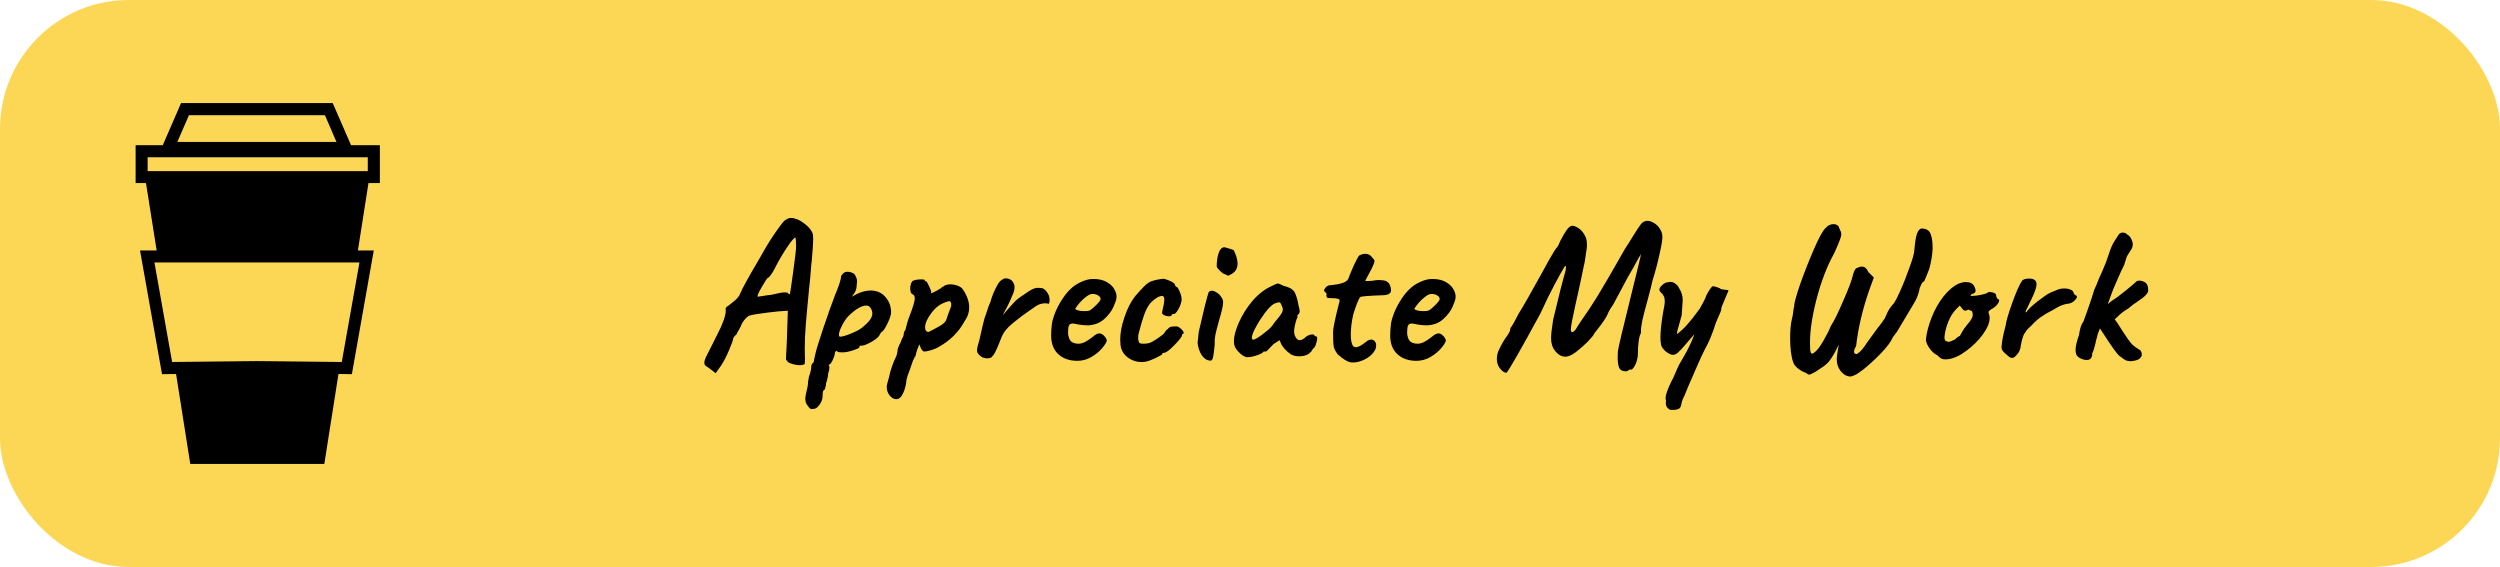 <svg width="97" height="22" viewBox="0 0 97 22" fill="none" xmlns="http://www.w3.org/2000/svg">
<rect width="97" height="22" rx="5" fill="#FCD755"/>
<g clip-path="url(#clip0)">
<path d="M7.024 4L6.315 5.634H5.262V7.104H5.665L6.078 9.718H5.433L6.286 14.518L6.832 14.512L7.382 18H12.584L12.62 17.768L13.133 14.511L13.653 14.518L14.503 9.717H13.887L14.297 7.103H14.739V5.634H13.621L12.91 4L7.024 4ZM7.332 4.469H12.607L13.055 5.508H6.88L7.332 4.469ZM5.728 6.101H14.27V6.639H5.728V6.101ZM5.992 10.184H13.947L13.261 14.045L9.964 14.01L6.678 14.045L5.992 10.184Z" fill="black"/>
</g>
<path d="M27.488 14.264C27.429 14.232 27.387 14.203 27.36 14.176C27.339 14.149 27.328 14.115 27.328 14.072C27.328 14.019 27.349 13.944 27.392 13.848C27.44 13.747 27.52 13.589 27.632 13.376C27.664 13.307 27.725 13.184 27.816 13.008C28.045 12.571 28.16 12.248 28.16 12.04C28.155 12.029 28.152 12.013 28.152 11.992C28.152 11.939 28.195 11.891 28.28 11.848C28.296 11.832 28.352 11.787 28.448 11.712C28.549 11.637 28.629 11.552 28.688 11.456C28.757 11.296 28.845 11.12 28.952 10.928C29.059 10.731 29.243 10.411 29.504 9.968C29.76 9.499 30.032 9.075 30.32 8.696C30.373 8.621 30.432 8.563 30.496 8.52C30.565 8.477 30.624 8.456 30.672 8.456C30.837 8.456 31.005 8.52 31.176 8.648C31.352 8.776 31.467 8.904 31.52 9.032C31.541 9.069 31.552 9.149 31.552 9.272C31.552 9.437 31.533 9.717 31.496 10.112C31.485 10.181 31.475 10.291 31.464 10.44C31.448 10.68 31.424 10.936 31.392 11.208C31.333 11.805 31.291 12.272 31.264 12.608C31.237 12.944 31.224 13.259 31.224 13.552C31.224 13.701 31.227 13.811 31.232 13.88V13.936L31.224 14.12C31.192 14.152 31.128 14.168 31.032 14.168C30.925 14.168 30.819 14.149 30.712 14.112C30.605 14.08 30.547 14.04 30.536 13.992C30.531 13.987 30.523 13.981 30.512 13.976C30.501 13.971 30.496 13.947 30.496 13.904L30.504 13.728L30.528 13.28L30.568 12.056L30.464 12.064C30.357 12.064 30.131 12.085 29.784 12.128C29.443 12.171 29.227 12.205 29.136 12.232C29.088 12.232 29.029 12.264 28.96 12.328C28.891 12.392 28.829 12.475 28.776 12.576C28.76 12.629 28.723 12.707 28.664 12.808C28.605 12.904 28.576 12.96 28.576 12.976C28.544 12.997 28.515 13.027 28.488 13.064C28.467 13.096 28.453 13.117 28.448 13.128C28.448 13.187 28.395 13.339 28.288 13.584C28.187 13.824 28.085 14.021 27.984 14.176L27.768 14.48L27.488 14.264ZM29.4 11.512C29.437 11.507 29.512 11.496 29.624 11.48C29.736 11.459 29.835 11.445 29.92 11.44C30.176 11.376 30.352 11.344 30.448 11.344C30.501 11.344 30.539 11.349 30.56 11.36C30.576 11.381 30.592 11.397 30.608 11.408C30.629 11.413 30.643 11.416 30.648 11.416C30.659 11.373 30.701 11.083 30.776 10.544C30.851 10.005 30.888 9.675 30.888 9.552C30.888 9.467 30.885 9.395 30.88 9.336C30.875 9.272 30.869 9.232 30.864 9.216C30.816 9.216 30.707 9.344 30.536 9.6C30.365 9.851 30.2 10.136 30.04 10.456C29.917 10.675 29.832 10.784 29.784 10.784C29.747 10.821 29.667 10.947 29.544 11.16C29.421 11.373 29.373 11.491 29.4 11.512ZM31.502 15.872C31.449 15.872 31.409 15.848 31.382 15.8C31.377 15.795 31.353 15.763 31.31 15.704C31.267 15.645 31.246 15.56 31.246 15.448C31.246 15.427 31.251 15.384 31.262 15.32C31.321 15.096 31.35 14.941 31.35 14.856C31.35 14.829 31.355 14.789 31.366 14.736C31.377 14.688 31.385 14.643 31.39 14.6C31.411 14.563 31.43 14.504 31.446 14.424C31.467 14.349 31.478 14.283 31.478 14.224C31.478 14.197 31.486 14.165 31.502 14.128C31.523 14.096 31.547 14.069 31.574 14.048C31.574 14.016 31.582 13.968 31.598 13.904C31.614 13.835 31.625 13.787 31.63 13.76C31.657 13.616 31.761 13.275 31.942 12.736C32.123 12.197 32.278 11.763 32.406 11.432C32.47 11.283 32.523 11.144 32.566 11.016C32.609 10.888 32.63 10.797 32.63 10.744C32.63 10.723 32.635 10.704 32.646 10.688C32.662 10.667 32.686 10.64 32.718 10.608C32.761 10.565 32.817 10.544 32.886 10.544C32.977 10.544 33.065 10.573 33.15 10.632C33.187 10.691 33.214 10.741 33.23 10.784C33.246 10.827 33.254 10.875 33.254 10.928C33.254 10.944 33.249 10.995 33.238 11.08C33.238 11.192 33.206 11.293 33.142 11.384C33.078 11.475 33.049 11.517 33.054 11.512C33.315 11.352 33.558 11.272 33.782 11.272C34.022 11.272 34.214 11.357 34.358 11.528C34.502 11.693 34.574 11.891 34.574 12.12C34.574 12.211 34.531 12.347 34.446 12.528C34.361 12.704 34.291 12.816 34.238 12.864C34.206 12.864 34.163 12.92 34.11 13.032C34.046 13.117 33.923 13.208 33.742 13.304C33.566 13.395 33.446 13.429 33.382 13.408C33.377 13.408 33.369 13.416 33.358 13.432C33.347 13.443 33.342 13.459 33.342 13.48C33.342 13.501 33.262 13.539 33.102 13.592C32.942 13.645 32.803 13.672 32.686 13.672C32.622 13.672 32.574 13.669 32.542 13.664C32.51 13.653 32.478 13.635 32.446 13.608C32.409 13.645 32.39 13.68 32.39 13.712C32.39 13.765 32.363 13.851 32.31 13.968C32.257 14.08 32.214 14.136 32.182 14.136C32.177 14.141 32.169 14.152 32.158 14.168C32.153 14.184 32.161 14.203 32.182 14.224C32.182 14.24 32.179 14.277 32.174 14.336C32.169 14.395 32.155 14.44 32.134 14.472C32.134 14.52 32.126 14.584 32.11 14.664C32.094 14.749 32.075 14.813 32.054 14.856C32.054 14.92 32.043 14.981 32.022 15.04C32.006 15.104 31.987 15.136 31.966 15.136C31.934 15.147 31.918 15.224 31.918 15.368C31.913 15.496 31.87 15.611 31.79 15.712C31.715 15.813 31.643 15.864 31.574 15.864L31.502 15.872ZM32.598 13.064C32.673 13.064 32.811 13.024 33.014 12.944C33.222 12.859 33.374 12.776 33.47 12.696C33.593 12.595 33.686 12.501 33.75 12.416C33.814 12.331 33.846 12.245 33.846 12.16C33.846 12.085 33.822 12.013 33.774 11.944C33.737 11.885 33.681 11.856 33.606 11.856C33.43 11.856 33.201 11.992 32.918 12.264C32.822 12.365 32.737 12.493 32.662 12.648C32.587 12.797 32.55 12.912 32.55 12.992C32.55 13.04 32.566 13.064 32.598 13.064ZM34.773 15.488C34.683 15.488 34.597 15.44 34.517 15.344C34.443 15.248 34.405 15.139 34.405 15.016C34.405 14.968 34.413 14.92 34.429 14.872C34.435 14.851 34.448 14.8 34.469 14.72C34.496 14.645 34.512 14.581 34.517 14.528C34.528 14.469 34.56 14.363 34.613 14.208C34.667 14.053 34.709 13.949 34.741 13.896C34.768 13.848 34.789 13.792 34.805 13.728C34.821 13.659 34.829 13.6 34.829 13.552C34.867 13.435 34.901 13.355 34.933 13.312C34.971 13.195 35.011 13.104 35.053 13.04C35.059 13.024 35.064 12.987 35.069 12.928C35.08 12.864 35.099 12.827 35.125 12.816C35.141 12.741 35.155 12.691 35.165 12.664C35.203 12.499 35.272 12.291 35.373 12.04C35.453 11.811 35.493 11.656 35.493 11.576C35.493 11.491 35.464 11.437 35.405 11.416C35.347 11.395 35.317 11.32 35.317 11.192C35.317 11.123 35.328 11.059 35.349 11C35.371 10.941 35.4 10.904 35.437 10.888C35.517 10.856 35.621 10.84 35.749 10.84C35.835 10.84 35.877 10.848 35.877 10.864C35.877 10.88 35.88 10.893 35.885 10.904C35.891 10.909 35.901 10.912 35.917 10.912C35.933 10.891 35.973 10.947 36.037 11.08C36.101 11.208 36.133 11.293 36.133 11.336C36.123 11.352 36.117 11.363 36.117 11.368C36.123 11.373 36.133 11.376 36.149 11.376C36.187 11.36 36.256 11.325 36.357 11.272C36.464 11.213 36.531 11.168 36.557 11.136C36.568 11.131 36.587 11.123 36.613 11.112C36.64 11.096 36.661 11.08 36.677 11.064C36.736 11.043 36.803 11.032 36.877 11.032C36.963 11.032 37.045 11.045 37.125 11.072C37.205 11.099 37.272 11.136 37.325 11.184C37.405 11.285 37.472 11.403 37.525 11.536C37.579 11.669 37.605 11.8 37.605 11.928C37.605 12.035 37.584 12.144 37.541 12.256C37.531 12.288 37.496 12.352 37.437 12.448C37.384 12.539 37.347 12.6 37.325 12.632C37.112 12.963 36.819 13.235 36.445 13.448C36.376 13.496 36.275 13.541 36.141 13.584C36.013 13.621 35.92 13.64 35.861 13.64C35.829 13.64 35.795 13.613 35.757 13.56C35.725 13.501 35.696 13.435 35.669 13.36C35.6 13.525 35.56 13.637 35.549 13.696C35.549 13.712 35.544 13.739 35.533 13.776C35.528 13.808 35.515 13.832 35.493 13.848C35.493 13.853 35.488 13.867 35.477 13.888C35.472 13.909 35.456 13.939 35.429 13.976L35.293 14.368C35.229 14.523 35.189 14.645 35.173 14.736C35.157 14.923 35.115 15.093 35.045 15.248C34.976 15.408 34.885 15.488 34.773 15.488ZM36.029 12.88C36.109 12.843 36.221 12.784 36.365 12.704C36.515 12.624 36.613 12.555 36.661 12.496C36.699 12.453 36.723 12.408 36.733 12.36C36.749 12.312 36.763 12.269 36.773 12.232C36.827 12.099 36.864 12 36.885 11.936C36.901 11.904 36.909 11.867 36.909 11.824C36.909 11.765 36.893 11.72 36.861 11.688C36.797 11.683 36.693 11.715 36.549 11.784C36.411 11.848 36.28 11.96 36.157 12.12C35.981 12.349 35.893 12.544 35.893 12.704C35.893 12.757 35.904 12.8 35.925 12.832C35.952 12.864 35.987 12.88 36.029 12.88ZM38.173 13.88C38.136 13.88 38.085 13.853 38.021 13.8C37.962 13.747 37.928 13.699 37.917 13.656C37.911 13.645 37.909 13.621 37.909 13.584C37.909 13.515 37.941 13.379 38.005 13.176L38.061 12.92C38.114 12.685 38.162 12.488 38.205 12.328C38.221 12.296 38.253 12.205 38.301 12.056C38.333 11.939 38.376 11.824 38.429 11.712C38.493 11.472 38.594 11.235 38.733 11C38.749 10.973 38.776 10.941 38.813 10.904C38.85 10.867 38.877 10.848 38.893 10.848C38.925 10.816 38.97 10.8 39.029 10.8C39.114 10.8 39.191 10.829 39.261 10.888C39.33 10.968 39.365 11.053 39.365 11.144C39.365 11.245 39.328 11.371 39.253 11.52C39.21 11.637 39.141 11.787 39.045 11.968C38.97 12.101 38.925 12.189 38.909 12.232C38.973 12.147 39.111 11.987 39.325 11.752C39.389 11.683 39.45 11.627 39.509 11.584C39.568 11.536 39.656 11.475 39.773 11.4C39.89 11.315 39.983 11.256 40.053 11.224C40.122 11.187 40.202 11.168 40.293 11.168C40.336 11.168 40.367 11.171 40.389 11.176C40.458 11.171 40.53 11.216 40.605 11.312C40.685 11.408 40.725 11.517 40.725 11.64C40.725 11.688 40.717 11.736 40.701 11.784C40.637 11.773 40.592 11.768 40.565 11.768C40.458 11.768 40.362 11.789 40.277 11.832C40.197 11.875 40.13 11.917 40.077 11.96C40.023 11.997 39.989 12.021 39.973 12.032C39.786 12.155 39.565 12.32 39.309 12.528C39.181 12.635 39.085 12.728 39.021 12.808C38.957 12.888 38.906 12.973 38.869 13.064C38.858 13.096 38.807 13.221 38.717 13.44C38.626 13.653 38.557 13.779 38.509 13.816C38.482 13.875 38.413 13.904 38.301 13.904C38.242 13.904 38.2 13.896 38.173 13.88ZM41.8 14C41.496 14 41.25 13.915 41.064 13.744C40.877 13.573 40.784 13.331 40.784 13.016C40.784 12.893 40.792 12.757 40.808 12.608C40.818 12.48 40.869 12.304 40.96 12.08C41.056 11.856 41.184 11.637 41.344 11.424C41.509 11.211 41.701 11.053 41.92 10.952C42.021 10.904 42.106 10.872 42.176 10.856C42.245 10.835 42.325 10.824 42.416 10.824C42.634 10.824 42.81 10.864 42.944 10.944C43.082 11.024 43.178 11.115 43.232 11.216C43.29 11.317 43.32 11.405 43.32 11.48V11.52V11.544C43.32 11.608 43.282 11.725 43.208 11.896C43.133 12.067 43.013 12.227 42.848 12.376C42.688 12.525 42.48 12.608 42.224 12.624C42.096 12.624 41.97 12.613 41.848 12.592C41.73 12.565 41.656 12.552 41.624 12.552C41.544 12.552 41.493 12.581 41.472 12.64C41.45 12.699 41.44 12.797 41.44 12.936C41.456 13.085 41.496 13.189 41.56 13.248C41.629 13.307 41.728 13.336 41.856 13.336C41.92 13.336 41.994 13.317 42.08 13.28C42.165 13.237 42.266 13.171 42.384 13.08C42.448 13.027 42.498 12.989 42.536 12.968C42.573 12.947 42.618 12.936 42.672 12.936C42.72 12.936 42.776 12.968 42.84 13.032C42.904 13.096 42.938 13.157 42.944 13.216C42.933 13.28 42.874 13.376 42.768 13.504C42.661 13.632 42.522 13.747 42.352 13.848C42.181 13.949 41.997 14 41.8 14ZM42.08 12.072C42.181 12.072 42.25 12.061 42.288 12.04C42.341 12.013 42.421 11.947 42.528 11.84C42.64 11.728 42.698 11.651 42.704 11.608C42.704 11.555 42.68 11.512 42.632 11.48C42.589 11.443 42.528 11.419 42.448 11.408H42.36C42.29 11.408 42.189 11.467 42.056 11.584C41.928 11.696 41.816 11.827 41.72 11.976C41.725 12.003 41.765 12.027 41.84 12.048C41.914 12.064 41.994 12.072 42.08 12.072ZM44.456 14.032C44.392 14.043 44.341 14.048 44.303 14.048C44.085 14.048 43.89 13.979 43.719 13.84C43.554 13.696 43.471 13.515 43.471 13.296L43.464 13.168C43.464 12.917 43.52 12.627 43.632 12.296C43.743 11.965 43.882 11.696 44.047 11.488C44.181 11.333 44.295 11.208 44.392 11.112C44.487 11.016 44.575 10.952 44.656 10.92C44.725 10.893 44.813 10.869 44.919 10.848C45.026 10.827 45.106 10.816 45.16 10.816C45.266 10.843 45.365 10.88 45.456 10.928C45.551 10.976 45.599 11.029 45.599 11.088L45.639 11.128C45.677 11.128 45.719 11.187 45.767 11.304C45.821 11.421 45.847 11.528 45.847 11.624C45.847 11.672 45.84 11.712 45.824 11.744C45.802 11.845 45.76 11.944 45.696 12.04C45.637 12.136 45.586 12.184 45.544 12.184C45.485 12.184 45.456 12.2 45.456 12.232C45.456 12.259 45.423 12.272 45.359 12.272C45.306 12.272 45.25 12.261 45.191 12.24C45.133 12.213 45.098 12.181 45.087 12.144C45.087 12.117 45.109 12.011 45.151 11.824C45.167 11.744 45.175 11.677 45.175 11.624C45.175 11.528 45.144 11.48 45.08 11.48C45.063 11.48 45.023 11.491 44.959 11.512C44.821 11.587 44.709 11.675 44.623 11.776C44.544 11.872 44.471 12.005 44.407 12.176C44.343 12.347 44.269 12.595 44.184 12.92C44.167 12.984 44.16 13.043 44.16 13.096C44.16 13.16 44.167 13.213 44.184 13.256C44.2 13.293 44.215 13.315 44.231 13.32C44.258 13.331 44.306 13.336 44.376 13.336C44.509 13.336 44.615 13.312 44.696 13.264C44.791 13.211 44.885 13.152 44.975 13.088C45.066 13.019 45.122 12.976 45.144 12.96C45.154 12.949 45.175 12.92 45.208 12.872C45.239 12.819 45.274 12.784 45.312 12.768C45.343 12.72 45.383 12.691 45.431 12.68C45.48 12.669 45.528 12.664 45.575 12.664C45.623 12.664 45.656 12.664 45.672 12.664C45.741 12.685 45.807 12.733 45.871 12.808C45.935 12.883 45.946 12.931 45.904 12.952C45.888 12.952 45.877 12.957 45.871 12.968C45.866 12.979 45.864 12.987 45.864 12.992C45.874 13.019 45.831 13.091 45.736 13.208C45.639 13.32 45.533 13.429 45.416 13.536C45.298 13.637 45.218 13.688 45.175 13.688C45.154 13.688 45.136 13.691 45.12 13.696C45.103 13.701 45.096 13.715 45.096 13.736C45.096 13.757 45.013 13.808 44.847 13.888C44.688 13.963 44.557 14.011 44.456 14.032ZM47.706 10.672C47.69 10.688 47.674 10.696 47.658 10.696C47.636 10.696 47.602 10.68 47.554 10.648C47.5 10.643 47.428 10.597 47.338 10.512C47.252 10.427 47.21 10.371 47.21 10.344C47.204 10.28 47.21 10.189 47.226 10.072C47.242 9.949 47.271 9.84 47.314 9.744C47.362 9.648 47.423 9.597 47.498 9.592C47.535 9.597 47.586 9.611 47.65 9.632C47.714 9.648 47.786 9.672 47.866 9.704C47.967 9.907 48.018 10.08 48.018 10.224C48.018 10.437 47.914 10.587 47.706 10.672ZM46.97 13.992C46.842 13.992 46.73 13.925 46.634 13.792C46.543 13.659 46.487 13.493 46.466 13.296C46.487 13.099 46.503 12.955 46.514 12.864C46.572 12.603 46.644 12.296 46.73 11.944C46.82 11.587 46.874 11.389 46.89 11.352C46.916 11.304 46.959 11.28 47.018 11.28C47.076 11.28 47.14 11.304 47.21 11.352C47.284 11.395 47.346 11.456 47.394 11.536C47.436 11.595 47.458 11.661 47.458 11.736C47.458 11.848 47.404 12.083 47.298 12.44C47.223 12.707 47.175 12.896 47.154 13.008C47.132 13.12 47.124 13.24 47.13 13.368C47.108 13.608 47.087 13.773 47.066 13.864C47.044 13.955 47.012 13.997 46.97 13.992ZM48.444 13.856C48.353 13.877 48.244 13.829 48.116 13.712C47.988 13.595 47.913 13.485 47.892 13.384C47.881 13.331 47.876 13.285 47.876 13.248C47.876 13.04 47.943 12.789 48.076 12.496C48.209 12.197 48.388 11.917 48.612 11.656C48.841 11.395 49.092 11.205 49.364 11.088C49.476 11.029 49.548 11 49.58 11C49.612 11 49.684 11.029 49.796 11.088C49.903 11.115 49.988 11.144 50.052 11.176C50.116 11.208 50.175 11.259 50.228 11.328C50.297 11.467 50.348 11.637 50.38 11.84C50.412 11.952 50.428 12.032 50.428 12.08C50.428 12.123 50.412 12.16 50.38 12.192C50.374 12.197 50.364 12.208 50.348 12.224C50.337 12.24 50.332 12.253 50.332 12.264C50.332 12.269 50.337 12.272 50.348 12.272C50.348 12.277 50.345 12.291 50.34 12.312C50.334 12.328 50.324 12.352 50.308 12.384C50.244 12.587 50.212 12.744 50.212 12.856C50.212 12.893 50.217 12.939 50.228 12.992C50.281 13.131 50.348 13.2 50.428 13.2C50.502 13.2 50.588 13.152 50.684 13.056C50.764 13.003 50.844 12.976 50.924 12.976C50.972 12.976 50.996 12.989 50.996 13.016C51.001 13.021 51.012 13.029 51.028 13.04C51.044 13.051 51.06 13.056 51.076 13.056C51.097 13.056 51.108 13.08 51.108 13.128C51.108 13.171 51.097 13.227 51.076 13.296C51.06 13.365 51.038 13.421 51.012 13.464C50.974 13.501 50.945 13.533 50.924 13.56C50.903 13.587 50.892 13.608 50.892 13.624L50.772 13.736C50.67 13.795 50.55 13.824 50.412 13.824C50.268 13.824 50.153 13.795 50.068 13.736C49.983 13.677 49.903 13.605 49.828 13.52C49.753 13.429 49.705 13.349 49.684 13.28L49.644 13.2L49.412 13.352L49.212 13.56C49.169 13.613 49.132 13.64 49.1 13.64H49.02C49.02 13.677 48.945 13.723 48.796 13.776C48.647 13.829 48.529 13.856 48.444 13.856ZM48.612 13.184C48.67 13.184 48.791 13.117 48.972 12.984C49.158 12.845 49.284 12.736 49.348 12.656C49.369 12.629 49.396 12.592 49.428 12.544C49.465 12.491 49.497 12.451 49.524 12.424C49.609 12.323 49.67 12.243 49.708 12.184C49.751 12.12 49.772 12.059 49.772 12C49.772 11.957 49.753 11.899 49.716 11.824C49.694 11.76 49.663 11.728 49.62 11.728C49.599 11.728 49.537 11.747 49.436 11.784C49.334 11.843 49.215 11.963 49.076 12.144C48.943 12.325 48.825 12.509 48.724 12.696C48.623 12.883 48.572 13.019 48.572 13.104C48.572 13.12 48.577 13.136 48.588 13.152C48.599 13.168 48.606 13.179 48.612 13.184ZM52.363 14.048C52.246 14.016 52.094 13.917 51.907 13.752C51.817 13.635 51.763 13.531 51.747 13.44C51.731 13.344 51.723 13.157 51.723 12.88C51.723 12.752 51.787 12.432 51.915 11.92C51.921 11.899 51.939 11.827 51.971 11.704C51.987 11.645 51.966 11.608 51.907 11.592C51.849 11.576 51.766 11.568 51.659 11.568C51.569 11.568 51.515 11.563 51.499 11.552C51.483 11.547 51.473 11.523 51.467 11.48C51.467 11.437 51.467 11.408 51.467 11.392C51.467 11.376 51.454 11.36 51.427 11.344C51.406 11.328 51.39 11.312 51.379 11.296C51.363 11.275 51.377 11.235 51.419 11.176C51.462 11.117 51.51 11.083 51.563 11.072C51.595 11.067 51.665 11.059 51.771 11.048C51.878 11.037 51.979 11.016 52.075 10.984C52.177 10.952 52.251 10.907 52.299 10.848C52.369 10.667 52.449 10.475 52.539 10.272C52.635 10.069 52.702 9.949 52.739 9.912C52.825 9.869 52.902 9.848 52.971 9.848C53.089 9.848 53.179 9.896 53.243 9.992C53.259 10.013 53.278 10.035 53.299 10.056C53.321 10.077 53.331 10.101 53.331 10.128C53.331 10.165 53.313 10.224 53.275 10.304C53.243 10.384 53.177 10.515 53.075 10.696L52.971 10.896C52.987 10.901 53.025 10.904 53.083 10.904C53.142 10.904 53.19 10.901 53.227 10.896C53.345 10.875 53.435 10.864 53.499 10.864C53.547 10.864 53.582 10.867 53.603 10.872C53.827 10.872 53.95 10.995 53.971 11.24C53.982 11.304 53.958 11.357 53.899 11.4C53.846 11.437 53.75 11.456 53.611 11.456C53.062 11.477 52.785 11.501 52.779 11.528C52.753 11.544 52.71 11.627 52.651 11.776C52.593 11.925 52.545 12.067 52.507 12.2C52.443 12.477 52.411 12.739 52.411 12.984C52.411 13.219 52.446 13.371 52.515 13.44C52.537 13.461 52.566 13.472 52.603 13.472C52.699 13.472 52.835 13.4 53.011 13.256C53.07 13.203 53.134 13.176 53.203 13.176C53.262 13.176 53.307 13.197 53.339 13.24C53.377 13.283 53.395 13.339 53.395 13.408C53.395 13.488 53.369 13.565 53.315 13.64C53.235 13.763 53.115 13.864 52.955 13.944C52.795 14.024 52.643 14.064 52.499 14.064C52.435 14.064 52.39 14.059 52.363 14.048ZM54.956 14C54.652 14 54.407 13.915 54.22 13.744C54.033 13.573 53.94 13.331 53.94 13.016C53.94 12.893 53.948 12.757 53.964 12.608C53.974 12.48 54.025 12.304 54.116 12.08C54.212 11.856 54.34 11.637 54.5 11.424C54.665 11.211 54.857 11.053 55.076 10.952C55.177 10.904 55.263 10.872 55.332 10.856C55.401 10.835 55.481 10.824 55.572 10.824C55.791 10.824 55.967 10.864 56.1 10.944C56.239 11.024 56.334 11.115 56.388 11.216C56.447 11.317 56.476 11.405 56.476 11.48V11.52V11.544C56.476 11.608 56.438 11.725 56.364 11.896C56.289 12.067 56.169 12.227 56.004 12.376C55.844 12.525 55.636 12.608 55.38 12.624C55.252 12.624 55.127 12.613 55.004 12.592C54.886 12.565 54.812 12.552 54.78 12.552C54.7 12.552 54.649 12.581 54.628 12.64C54.606 12.699 54.596 12.797 54.596 12.936C54.612 13.085 54.652 13.189 54.716 13.248C54.785 13.307 54.884 13.336 55.012 13.336C55.076 13.336 55.151 13.317 55.236 13.28C55.321 13.237 55.422 13.171 55.54 13.08C55.604 13.027 55.654 12.989 55.692 12.968C55.729 12.947 55.775 12.936 55.828 12.936C55.876 12.936 55.932 12.968 55.996 13.032C56.06 13.096 56.094 13.157 56.1 13.216C56.089 13.28 56.031 13.376 55.924 13.504C55.817 13.632 55.678 13.747 55.508 13.848C55.337 13.949 55.153 14 54.956 14ZM55.236 12.072C55.337 12.072 55.407 12.061 55.444 12.04C55.497 12.013 55.577 11.947 55.684 11.84C55.796 11.728 55.855 11.651 55.86 11.608C55.86 11.555 55.836 11.512 55.788 11.48C55.745 11.443 55.684 11.419 55.604 11.408H55.516C55.447 11.408 55.345 11.467 55.212 11.584C55.084 11.696 54.972 11.827 54.876 11.976C54.881 12.003 54.921 12.027 54.996 12.048C55.071 12.064 55.151 12.072 55.236 12.072ZM58.453 14.464C58.373 14.464 58.291 14.411 58.205 14.304C58.12 14.203 58.077 14.075 58.077 13.92C58.077 13.797 58.107 13.677 58.165 13.56C58.272 13.336 58.379 13.155 58.485 13.016C58.523 12.963 58.549 12.917 58.565 12.88C58.587 12.843 58.6 12.792 58.605 12.728C58.68 12.632 58.779 12.459 58.901 12.208C59.109 11.872 59.405 11.355 59.789 10.656C59.843 10.56 59.947 10.371 60.101 10.088C60.261 9.805 60.368 9.637 60.421 9.584L60.461 9.528C60.445 9.555 60.472 9.493 60.541 9.344C60.616 9.195 60.693 9.061 60.773 8.944C60.859 8.821 60.933 8.76 60.997 8.76C61.067 8.76 61.147 8.789 61.237 8.848C61.328 8.901 61.405 8.984 61.469 9.096C61.539 9.203 61.573 9.331 61.573 9.48C61.573 9.544 61.571 9.595 61.565 9.632L61.485 10.176L61.445 10.352C61.376 10.704 61.272 11.187 61.133 11.8C61.011 12.344 60.949 12.672 60.949 12.784C60.949 12.816 60.955 12.843 60.965 12.864C60.976 12.88 60.989 12.888 61.005 12.888C61.016 12.888 61.043 12.872 61.085 12.84C61.128 12.803 61.165 12.749 61.197 12.68L61.301 12.52L61.437 12.32C61.587 12.112 61.771 11.832 61.989 11.48C62.208 11.123 62.563 10.512 63.053 9.648C63.155 9.499 63.237 9.368 63.301 9.256C63.387 9.117 63.469 8.987 63.549 8.864C63.629 8.741 63.691 8.664 63.733 8.632C63.787 8.589 63.853 8.568 63.933 8.568C64.013 8.573 64.096 8.603 64.181 8.656C64.272 8.709 64.347 8.784 64.405 8.88C64.469 8.976 64.501 9.08 64.501 9.192C64.501 9.32 64.461 9.555 64.381 9.896C64.307 10.237 64.219 10.568 64.117 10.888C64.096 11 64.029 11.264 63.917 11.68C63.832 11.989 63.768 12.235 63.725 12.416C63.688 12.597 63.669 12.744 63.669 12.856V12.92C63.589 13.064 63.549 13.352 63.549 13.784C63.528 13.96 63.488 14.096 63.429 14.192C63.371 14.293 63.323 14.344 63.285 14.344L63.261 14.336C63.235 14.336 63.208 14.347 63.181 14.368C63.16 14.395 63.128 14.408 63.085 14.408C62.952 14.408 62.864 14.36 62.821 14.264C62.784 14.168 62.765 14.037 62.765 13.872C62.765 13.776 62.768 13.696 62.773 13.632C62.789 13.493 62.96 12.771 63.285 11.464C63.541 10.44 63.669 9.904 63.669 9.856L63.557 10.048C63.451 10.251 63.317 10.488 63.157 10.76L62.597 11.808C62.528 11.904 62.469 11.997 62.421 12.088C62.379 12.179 62.355 12.232 62.349 12.248C62.285 12.376 62.157 12.56 61.965 12.8C61.901 12.88 61.864 12.931 61.853 12.952C61.827 13.011 61.741 13.115 61.597 13.264C61.453 13.408 61.301 13.541 61.141 13.664C60.981 13.781 60.848 13.84 60.741 13.84C60.597 13.84 60.467 13.771 60.349 13.632C60.237 13.493 60.181 13.325 60.181 13.128C60.181 12.984 60.208 12.744 60.261 12.408C60.347 12.04 60.437 11.667 60.533 11.288C60.629 10.909 60.696 10.661 60.733 10.544C60.749 10.496 60.757 10.443 60.757 10.384C60.757 10.347 60.752 10.323 60.741 10.312C60.736 10.312 60.728 10.317 60.717 10.328C60.712 10.339 60.704 10.352 60.693 10.368C60.613 10.496 60.488 10.72 60.317 11.04C60.147 11.36 59.963 11.736 59.765 12.168C59.003 13.571 58.565 14.336 58.453 14.464ZM64.857 15.904C64.82 15.915 64.772 15.893 64.713 15.84C64.66 15.792 64.633 15.723 64.633 15.632L64.641 15.56C64.631 15.517 64.625 15.48 64.625 15.448C64.625 15.32 64.7 15.104 64.849 14.8C64.887 14.741 64.94 14.629 65.009 14.464C65.057 14.341 65.105 14.235 65.153 14.144C65.169 14.117 65.241 13.992 65.369 13.768C65.503 13.539 65.628 13.272 65.745 12.968C65.703 13.011 65.593 13.136 65.417 13.344C65.284 13.504 65.18 13.616 65.105 13.68C65.036 13.744 64.961 13.773 64.881 13.768C64.807 13.752 64.721 13.707 64.625 13.632C64.535 13.552 64.476 13.469 64.449 13.384C64.433 13.293 64.425 13.195 64.425 13.088C64.425 12.848 64.46 12.523 64.529 12.112C64.572 11.915 64.593 11.776 64.593 11.696C64.593 11.605 64.58 11.536 64.553 11.488C64.527 11.435 64.489 11.387 64.441 11.344C64.404 11.312 64.385 11.277 64.385 11.24C64.385 11.192 64.409 11.144 64.457 11.096C64.505 11.043 64.561 11 64.625 10.968C64.721 10.947 64.785 10.936 64.817 10.936C64.908 10.936 65.001 10.987 65.097 11.088C65.108 11.109 65.132 11.152 65.169 11.216C65.207 11.275 65.236 11.341 65.257 11.416C65.279 11.485 65.289 11.565 65.289 11.656C65.289 11.683 65.276 11.875 65.249 12.232L65.161 12.552C65.129 12.664 65.103 12.76 65.081 12.84C65.065 12.92 65.065 12.96 65.081 12.96C65.236 12.832 65.367 12.707 65.473 12.584C65.585 12.461 65.743 12.261 65.945 11.984C65.967 11.947 66.007 11.875 66.065 11.768C66.129 11.656 66.177 11.552 66.209 11.456C66.247 11.381 66.289 11.307 66.337 11.232C66.391 11.157 66.428 11.117 66.449 11.112C66.481 11.101 66.54 11.112 66.625 11.144C66.716 11.176 66.764 11.2 66.769 11.216C66.769 11.221 66.817 11.229 66.913 11.24C67.015 11.245 67.065 11.256 67.065 11.272C67.065 11.283 67.025 11.379 66.945 11.56C66.833 11.821 66.78 11.957 66.785 11.968C66.801 11.989 66.772 12.08 66.697 12.24C66.628 12.4 66.588 12.493 66.577 12.52C66.444 12.947 66.3 13.293 66.145 13.56C66.092 13.656 65.964 13.936 65.761 14.4L65.697 14.552C65.644 14.669 65.585 14.803 65.521 14.952C65.457 15.107 65.401 15.243 65.353 15.36C65.321 15.424 65.297 15.475 65.281 15.512C65.271 15.555 65.26 15.587 65.249 15.608C65.239 15.709 65.215 15.784 65.177 15.832C65.151 15.859 65.113 15.877 65.065 15.888C65.017 15.899 64.972 15.904 64.929 15.904C64.892 15.904 64.868 15.904 64.857 15.904ZM71.801 14.608C71.663 14.608 71.537 14.541 71.425 14.408C71.319 14.275 71.265 14.117 71.265 13.936C71.265 13.888 71.276 13.795 71.297 13.656C71.319 13.512 71.335 13.416 71.345 13.368C71.217 13.645 71.089 13.867 70.961 14.032C70.86 14.139 70.759 14.221 70.657 14.28C70.561 14.344 70.495 14.389 70.457 14.416C70.441 14.427 70.401 14.448 70.337 14.48C70.273 14.517 70.225 14.536 70.193 14.536C70.167 14.536 70.124 14.512 70.065 14.464C69.969 14.437 69.868 14.381 69.761 14.296C69.66 14.216 69.599 14.136 69.577 14.056C69.54 13.96 69.511 13.829 69.489 13.664C69.468 13.499 69.457 13.32 69.457 13.128C69.457 12.813 69.481 12.557 69.529 12.36C69.551 12.285 69.567 12.197 69.577 12.096C69.583 12.016 69.596 11.941 69.617 11.872C69.607 11.787 69.681 11.509 69.841 11.04C70.007 10.571 70.188 10.109 70.385 9.656C70.583 9.203 70.732 8.933 70.833 8.848C70.919 8.747 71.023 8.696 71.145 8.696C71.199 8.696 71.244 8.709 71.281 8.736C71.324 8.757 71.345 8.781 71.345 8.808C71.361 8.84 71.375 8.872 71.385 8.904C71.396 8.936 71.409 8.963 71.425 8.984C71.436 9.027 71.441 9.061 71.441 9.088C71.441 9.147 71.423 9.221 71.385 9.312C71.353 9.403 71.284 9.568 71.177 9.808C70.884 10.331 70.647 10.952 70.465 11.672C70.284 12.387 70.207 12.989 70.233 13.48C70.233 13.64 70.257 13.72 70.305 13.72C70.359 13.72 70.441 13.653 70.553 13.52C70.607 13.451 70.668 13.357 70.737 13.24C70.807 13.117 70.852 13.035 70.873 12.992C70.884 12.976 70.905 12.936 70.937 12.872C70.969 12.808 71.007 12.725 71.049 12.624C71.156 12.469 71.313 12.149 71.521 11.664C71.735 11.179 71.86 10.843 71.897 10.656C71.945 10.48 72.004 10.392 72.073 10.392C72.127 10.36 72.183 10.344 72.241 10.344C72.348 10.344 72.431 10.413 72.489 10.552L72.705 10.768L72.529 11.248C72.268 12 72.097 12.725 72.017 13.424C72.007 13.44 71.991 13.472 71.969 13.52C71.948 13.563 71.937 13.605 71.937 13.648C71.937 13.712 71.975 13.741 72.049 13.736C72.124 13.688 72.188 13.632 72.241 13.568C72.3 13.499 72.377 13.392 72.473 13.248C72.649 13.003 72.777 12.827 72.857 12.72C72.916 12.651 72.972 12.579 73.025 12.504C73.079 12.424 73.113 12.373 73.129 12.352L73.249 12.088C73.292 12.013 73.329 11.955 73.361 11.912C73.393 11.869 73.415 11.843 73.425 11.832C73.489 11.779 73.585 11.608 73.713 11.32C73.847 11.027 73.969 10.72 74.081 10.4C74.199 10.08 74.263 9.859 74.273 9.736C74.3 9.416 74.335 9.195 74.377 9.072C74.425 8.944 74.484 8.875 74.553 8.864C74.74 8.869 74.857 8.939 74.905 9.072C74.959 9.2 74.985 9.373 74.985 9.592C74.985 9.747 74.967 9.92 74.929 10.112C74.897 10.299 74.857 10.445 74.809 10.552C74.793 10.595 74.772 10.648 74.745 10.712C74.719 10.771 74.689 10.84 74.657 10.92C74.62 10.92 74.583 10.96 74.545 11.04C74.513 11.12 74.492 11.168 74.481 11.184C74.481 11.221 74.463 11.299 74.425 11.416C74.388 11.528 74.348 11.621 74.305 11.696L73.593 12.888C73.481 13.021 73.409 13.131 73.377 13.216C73.26 13.408 73.065 13.635 72.793 13.896C72.521 14.157 72.308 14.339 72.153 14.44C72.095 14.488 72.028 14.528 71.953 14.56C71.879 14.592 71.828 14.608 71.801 14.608ZM75.591 13.936C75.565 13.941 75.53 13.944 75.487 13.944C75.418 13.944 75.362 13.933 75.319 13.912C75.277 13.885 75.226 13.843 75.167 13.784C75.045 13.725 74.938 13.627 74.847 13.488C74.757 13.349 74.717 13.24 74.727 13.16C74.754 12.904 74.826 12.627 74.943 12.328C75.061 12.024 75.213 11.752 75.399 11.512C75.591 11.267 75.794 11.096 76.007 11C76.103 10.963 76.191 10.944 76.271 10.944C76.437 10.944 76.546 10.997 76.599 11.104C76.637 11.179 76.655 11.235 76.655 11.272C76.655 11.336 76.618 11.379 76.543 11.4C76.527 11.4 76.509 11.408 76.487 11.424C76.466 11.44 76.455 11.456 76.455 11.472C76.461 11.477 76.485 11.48 76.527 11.48C76.618 11.48 76.73 11.467 76.863 11.44C76.997 11.413 77.082 11.384 77.119 11.352C77.151 11.336 77.178 11.328 77.199 11.328L77.311 11.344C77.402 11.371 77.447 11.403 77.447 11.44C77.447 11.467 77.455 11.501 77.471 11.544C77.493 11.587 77.511 11.608 77.527 11.608C77.554 11.608 77.567 11.627 77.567 11.664C77.567 11.696 77.549 11.739 77.511 11.792C77.479 11.84 77.431 11.888 77.367 11.936C77.341 11.952 77.301 11.976 77.247 12.008C77.199 12.04 77.17 12.067 77.159 12.088C77.154 12.109 77.157 12.139 77.167 12.176C77.189 12.219 77.199 12.272 77.199 12.336C77.199 12.517 77.111 12.731 76.935 12.976C76.759 13.216 76.543 13.429 76.287 13.616C76.037 13.803 75.805 13.909 75.591 13.936ZM75.615 13.264C75.647 13.264 75.727 13.232 75.855 13.168C75.925 13.099 75.981 13.056 76.023 13.04C76.039 13.04 76.053 13.027 76.063 13C76.079 12.968 76.103 12.923 76.135 12.864C76.173 12.8 76.231 12.717 76.311 12.616C76.397 12.52 76.455 12.443 76.487 12.384C76.525 12.325 76.543 12.267 76.543 12.208C76.543 12.187 76.538 12.149 76.527 12.096C76.522 12.08 76.503 12.067 76.471 12.056C76.445 12.04 76.418 12.027 76.391 12.016C76.365 12.016 76.338 12.024 76.311 12.04C76.285 12.051 76.266 12.056 76.255 12.056C76.229 12.056 76.199 12.043 76.167 12.016L76.039 11.856L75.903 11.992C75.781 12.115 75.677 12.28 75.591 12.488C75.511 12.696 75.463 12.885 75.447 13.056C75.442 13.131 75.453 13.184 75.479 13.216C75.511 13.243 75.557 13.259 75.615 13.264ZM77.882 13.784C77.807 13.725 77.748 13.669 77.706 13.616C77.663 13.563 77.65 13.488 77.666 13.392C77.682 13.211 77.722 13 77.786 12.76L77.826 12.6C77.842 12.456 77.924 12.173 78.074 11.752C78.228 11.325 78.356 11.037 78.458 10.888C78.511 10.835 78.602 10.808 78.73 10.808C78.836 10.808 78.911 10.829 78.954 10.872C78.996 10.904 79.018 10.957 79.018 11.032C79.018 11.155 78.94 11.371 78.786 11.68L78.706 11.848C78.668 11.917 78.636 11.981 78.61 12.04C78.588 12.099 78.591 12.125 78.618 12.12C78.676 12.019 78.818 11.88 79.042 11.704C79.271 11.528 79.428 11.419 79.514 11.376C79.551 11.355 79.599 11.333 79.658 11.312C79.716 11.291 79.756 11.275 79.778 11.264C79.874 11.216 79.983 11.192 80.106 11.192C80.191 11.192 80.263 11.205 80.322 11.232C80.386 11.253 80.428 11.288 80.45 11.336C80.455 11.373 80.468 11.403 80.49 11.424C80.516 11.445 80.535 11.459 80.546 11.464C80.562 11.464 80.572 11.472 80.578 11.488C80.583 11.499 80.586 11.507 80.586 11.512C80.586 11.555 80.548 11.611 80.474 11.68C80.399 11.744 80.322 11.779 80.242 11.784C80.183 11.789 80.122 11.803 80.058 11.824C79.994 11.845 79.93 11.872 79.866 11.904L79.658 12.024C79.476 12.115 79.322 12.205 79.194 12.296C79.071 12.381 78.946 12.493 78.818 12.632C78.791 12.659 78.751 12.696 78.698 12.744C78.65 12.792 78.607 12.848 78.57 12.912C78.532 12.949 78.492 13.048 78.45 13.208C78.412 13.363 78.394 13.459 78.394 13.496C78.388 13.512 78.378 13.544 78.362 13.592C78.346 13.64 78.322 13.683 78.29 13.72C78.242 13.779 78.202 13.821 78.17 13.848C78.138 13.875 78.103 13.888 78.066 13.888C78.012 13.888 77.951 13.853 77.882 13.784ZM82.228 12.224C82.213 12.235 82.154 12.291 82.052 12.392C82.106 12.467 82.138 12.509 82.148 12.52L82.388 12.896C82.527 13.109 82.631 13.256 82.701 13.336C82.77 13.411 82.882 13.493 83.037 13.584C83.052 13.6 83.069 13.627 83.085 13.664C83.1 13.701 83.106 13.741 83.1 13.784C83.074 13.923 82.924 14 82.653 14.016C82.573 14.011 82.511 13.997 82.469 13.976C82.431 13.955 82.349 13.896 82.221 13.8C82.119 13.704 81.924 13.432 81.636 12.984L81.477 12.744C81.407 12.909 81.373 13.013 81.373 13.056C81.341 13.147 81.317 13.24 81.3 13.336C81.263 13.501 81.223 13.624 81.18 13.704C81.18 13.88 81.109 13.968 80.965 13.968C80.916 13.968 80.868 13.96 80.82 13.944C80.73 13.917 80.658 13.877 80.605 13.824C80.556 13.771 80.532 13.691 80.532 13.584C80.532 13.44 80.575 13.251 80.66 13.016C80.682 12.888 80.703 12.784 80.725 12.704C80.751 12.619 80.791 12.536 80.844 12.456C80.887 12.328 80.93 12.211 80.972 12.104C81.117 11.693 81.21 11.411 81.252 11.256C81.317 11.117 81.378 10.971 81.436 10.816C81.501 10.683 81.594 10.467 81.716 10.168L81.812 9.888C81.887 9.648 81.965 9.469 82.044 9.352C82.061 9.331 82.109 9.256 82.189 9.128C82.226 9.059 82.282 9.024 82.356 9.024C82.436 9.024 82.49 9.045 82.516 9.088C82.597 9.125 82.658 9.192 82.701 9.288C82.743 9.379 82.759 9.451 82.749 9.504C82.749 9.563 82.727 9.627 82.684 9.696C82.668 9.712 82.647 9.744 82.621 9.792C82.594 9.84 82.562 9.891 82.525 9.944C82.508 9.992 82.487 10.059 82.46 10.144C82.439 10.229 82.415 10.296 82.388 10.344C82.367 10.392 82.338 10.451 82.3 10.52C82.269 10.584 82.247 10.632 82.237 10.664C82.21 10.733 82.165 10.837 82.1 10.976C82.01 11.179 81.954 11.315 81.933 11.384L81.781 11.8C81.876 11.72 81.924 11.68 81.924 11.68C82.074 11.589 82.255 11.456 82.469 11.28C82.687 11.104 82.826 10.987 82.885 10.928C82.9 10.901 82.943 10.888 83.013 10.888C83.055 10.888 83.095 10.896 83.132 10.912C83.276 10.949 83.349 11.059 83.349 11.24C83.375 11.352 83.239 11.504 82.941 11.696C82.802 11.787 82.682 11.877 82.581 11.968C82.436 12.053 82.319 12.139 82.228 12.224Z" fill="black"/>
<defs>
<clipPath id="clip0">
<rect width="14" height="14" fill="white" transform="translate(3 4)"/>
</clipPath>
</defs>
</svg>
